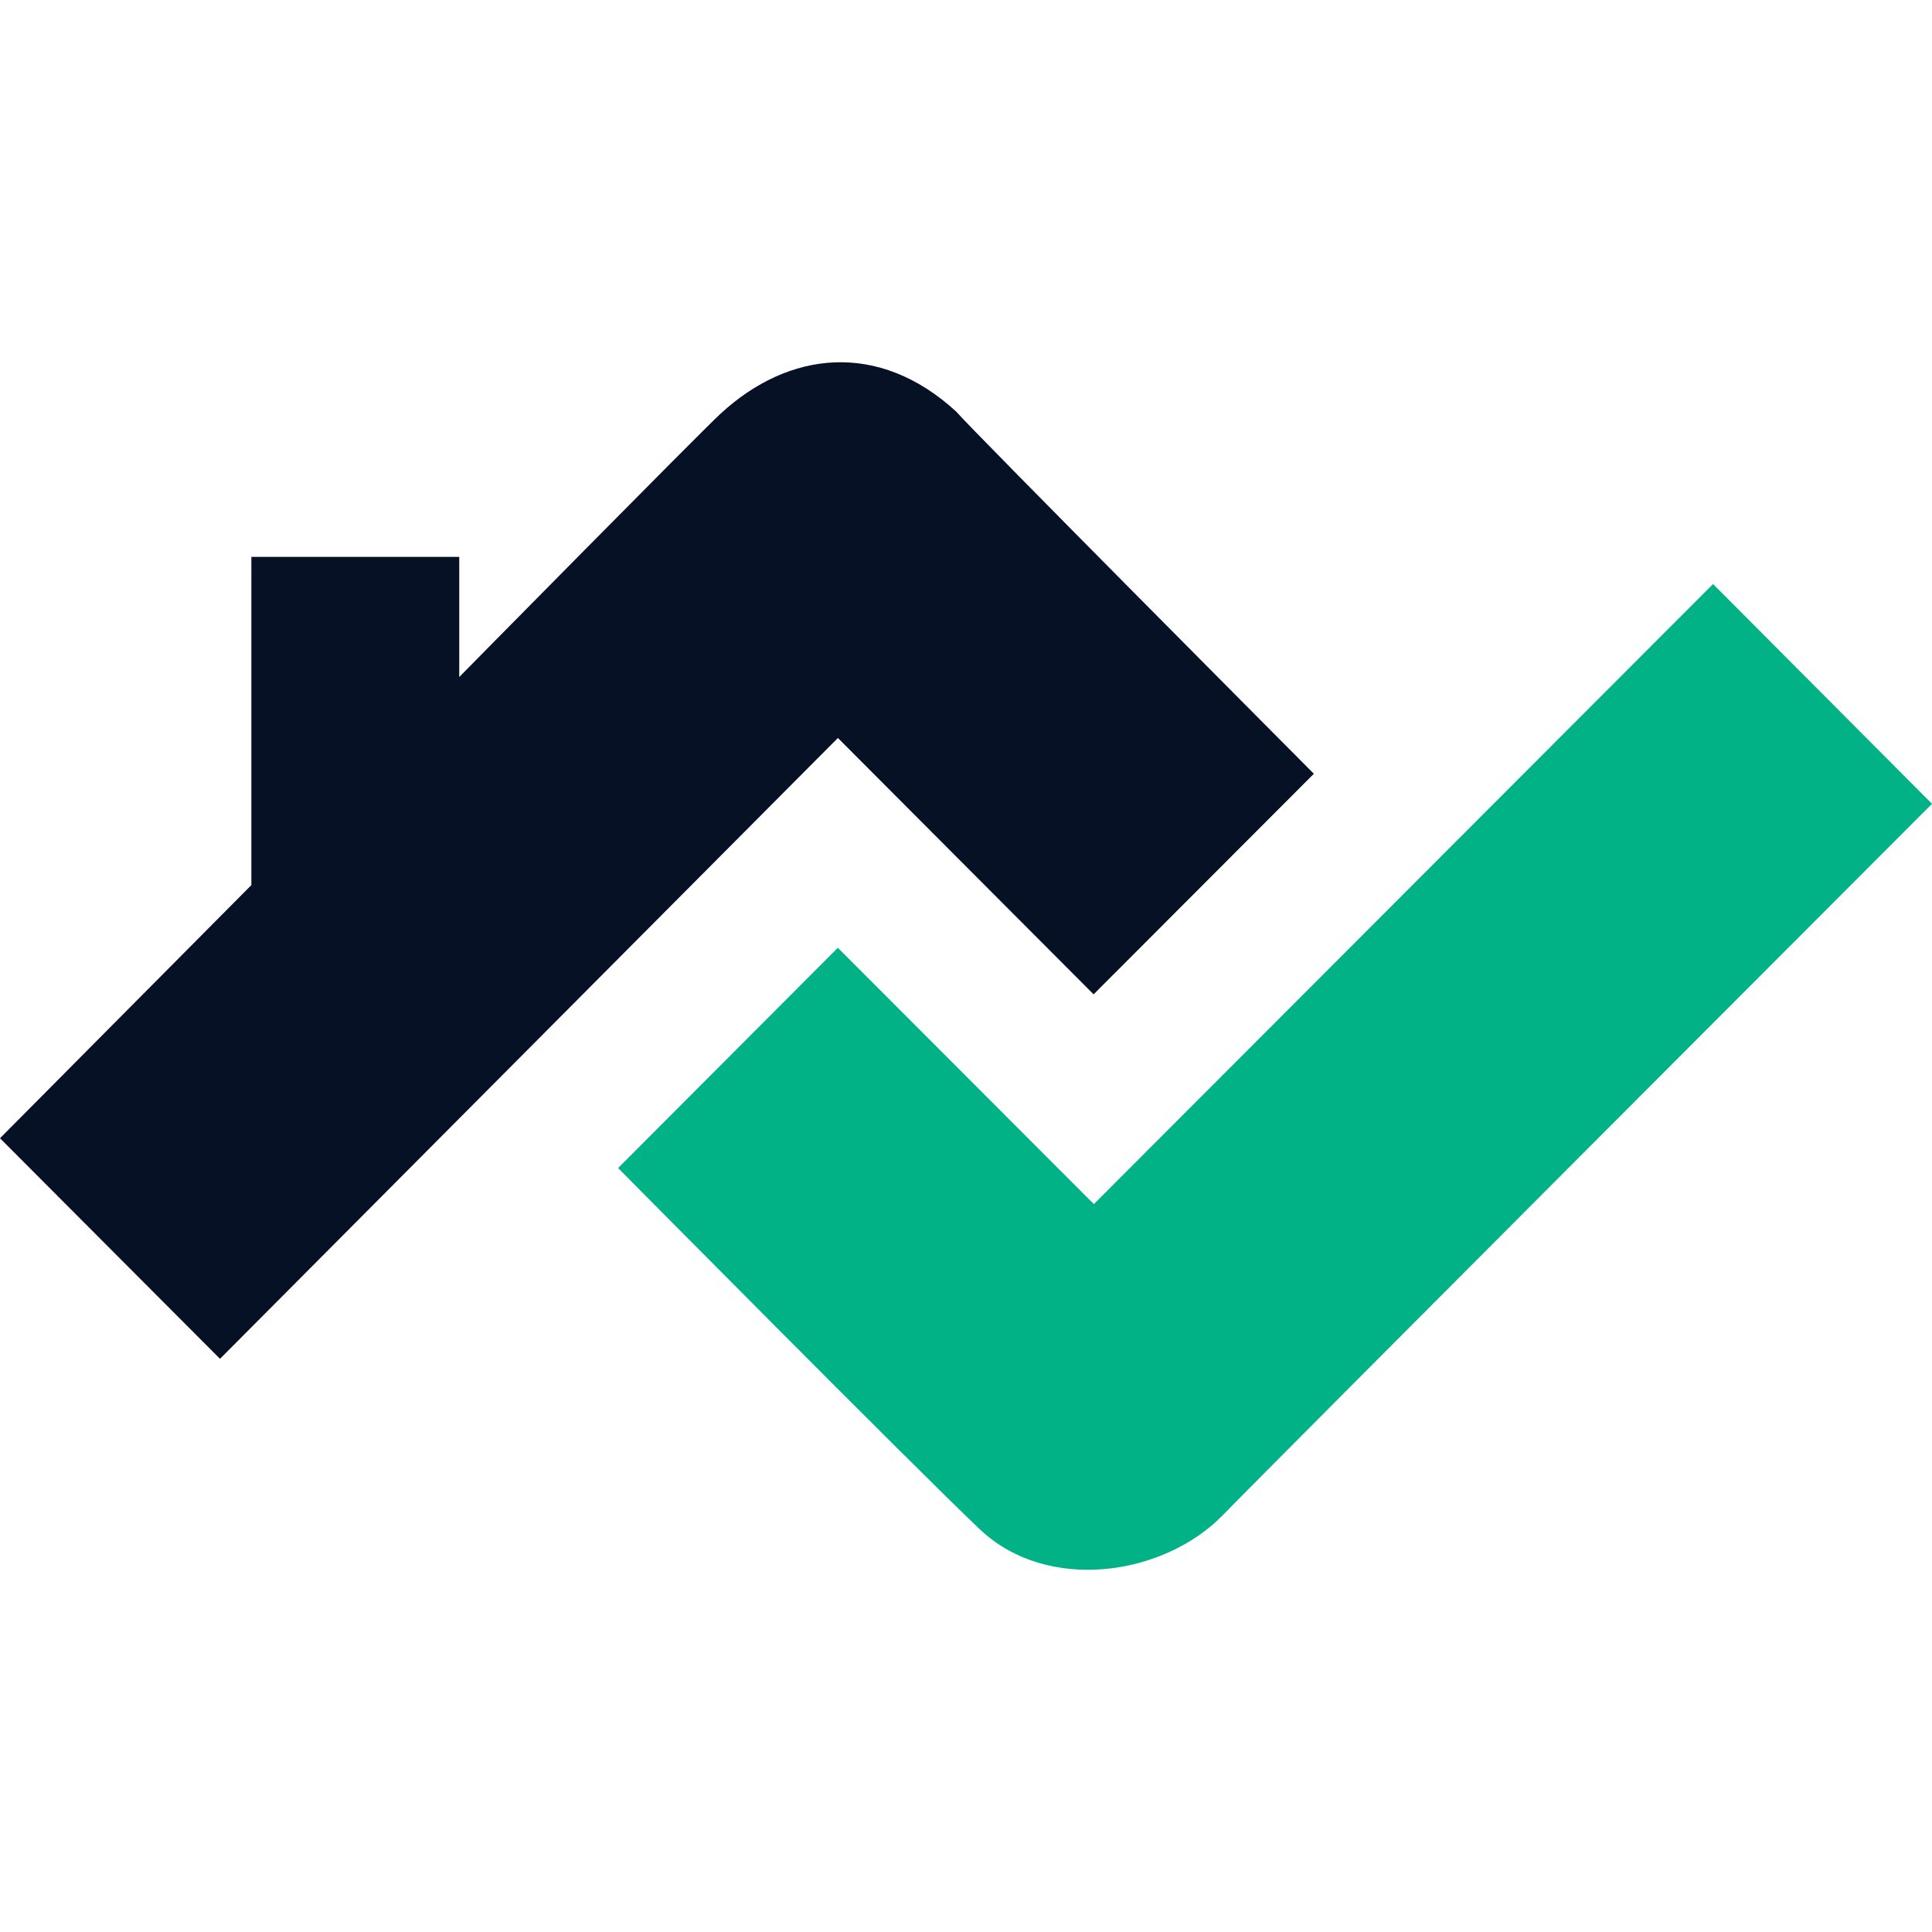 <svg fill="none" xmlns="http://www.w3.org/2000/svg" viewBox="0 0 40 40"><path
d="M35.467 12.092L22.647 24.93l-5.3-5.307-4.55 4.56s6.078 6.139 7.483
7.474c1.404 1.335 3.81.97 5.036-.286C25.988 30.669 40 16.642 40
16.642l-4.533-4.55z" fill="#00B286"/><path d="M14.92 8.563c-.449.416-5.412
5.454-5.412 5.454V11.53H5.204v6.795L0 23.566l4.555 4.567 12.793-12.854 5.294
5.308 4.56-4.567S20.067 8.85 19.8 8.524c-1.612-1.481-3.475-1.257-4.88.04z"
fill="#061126"/></svg>
